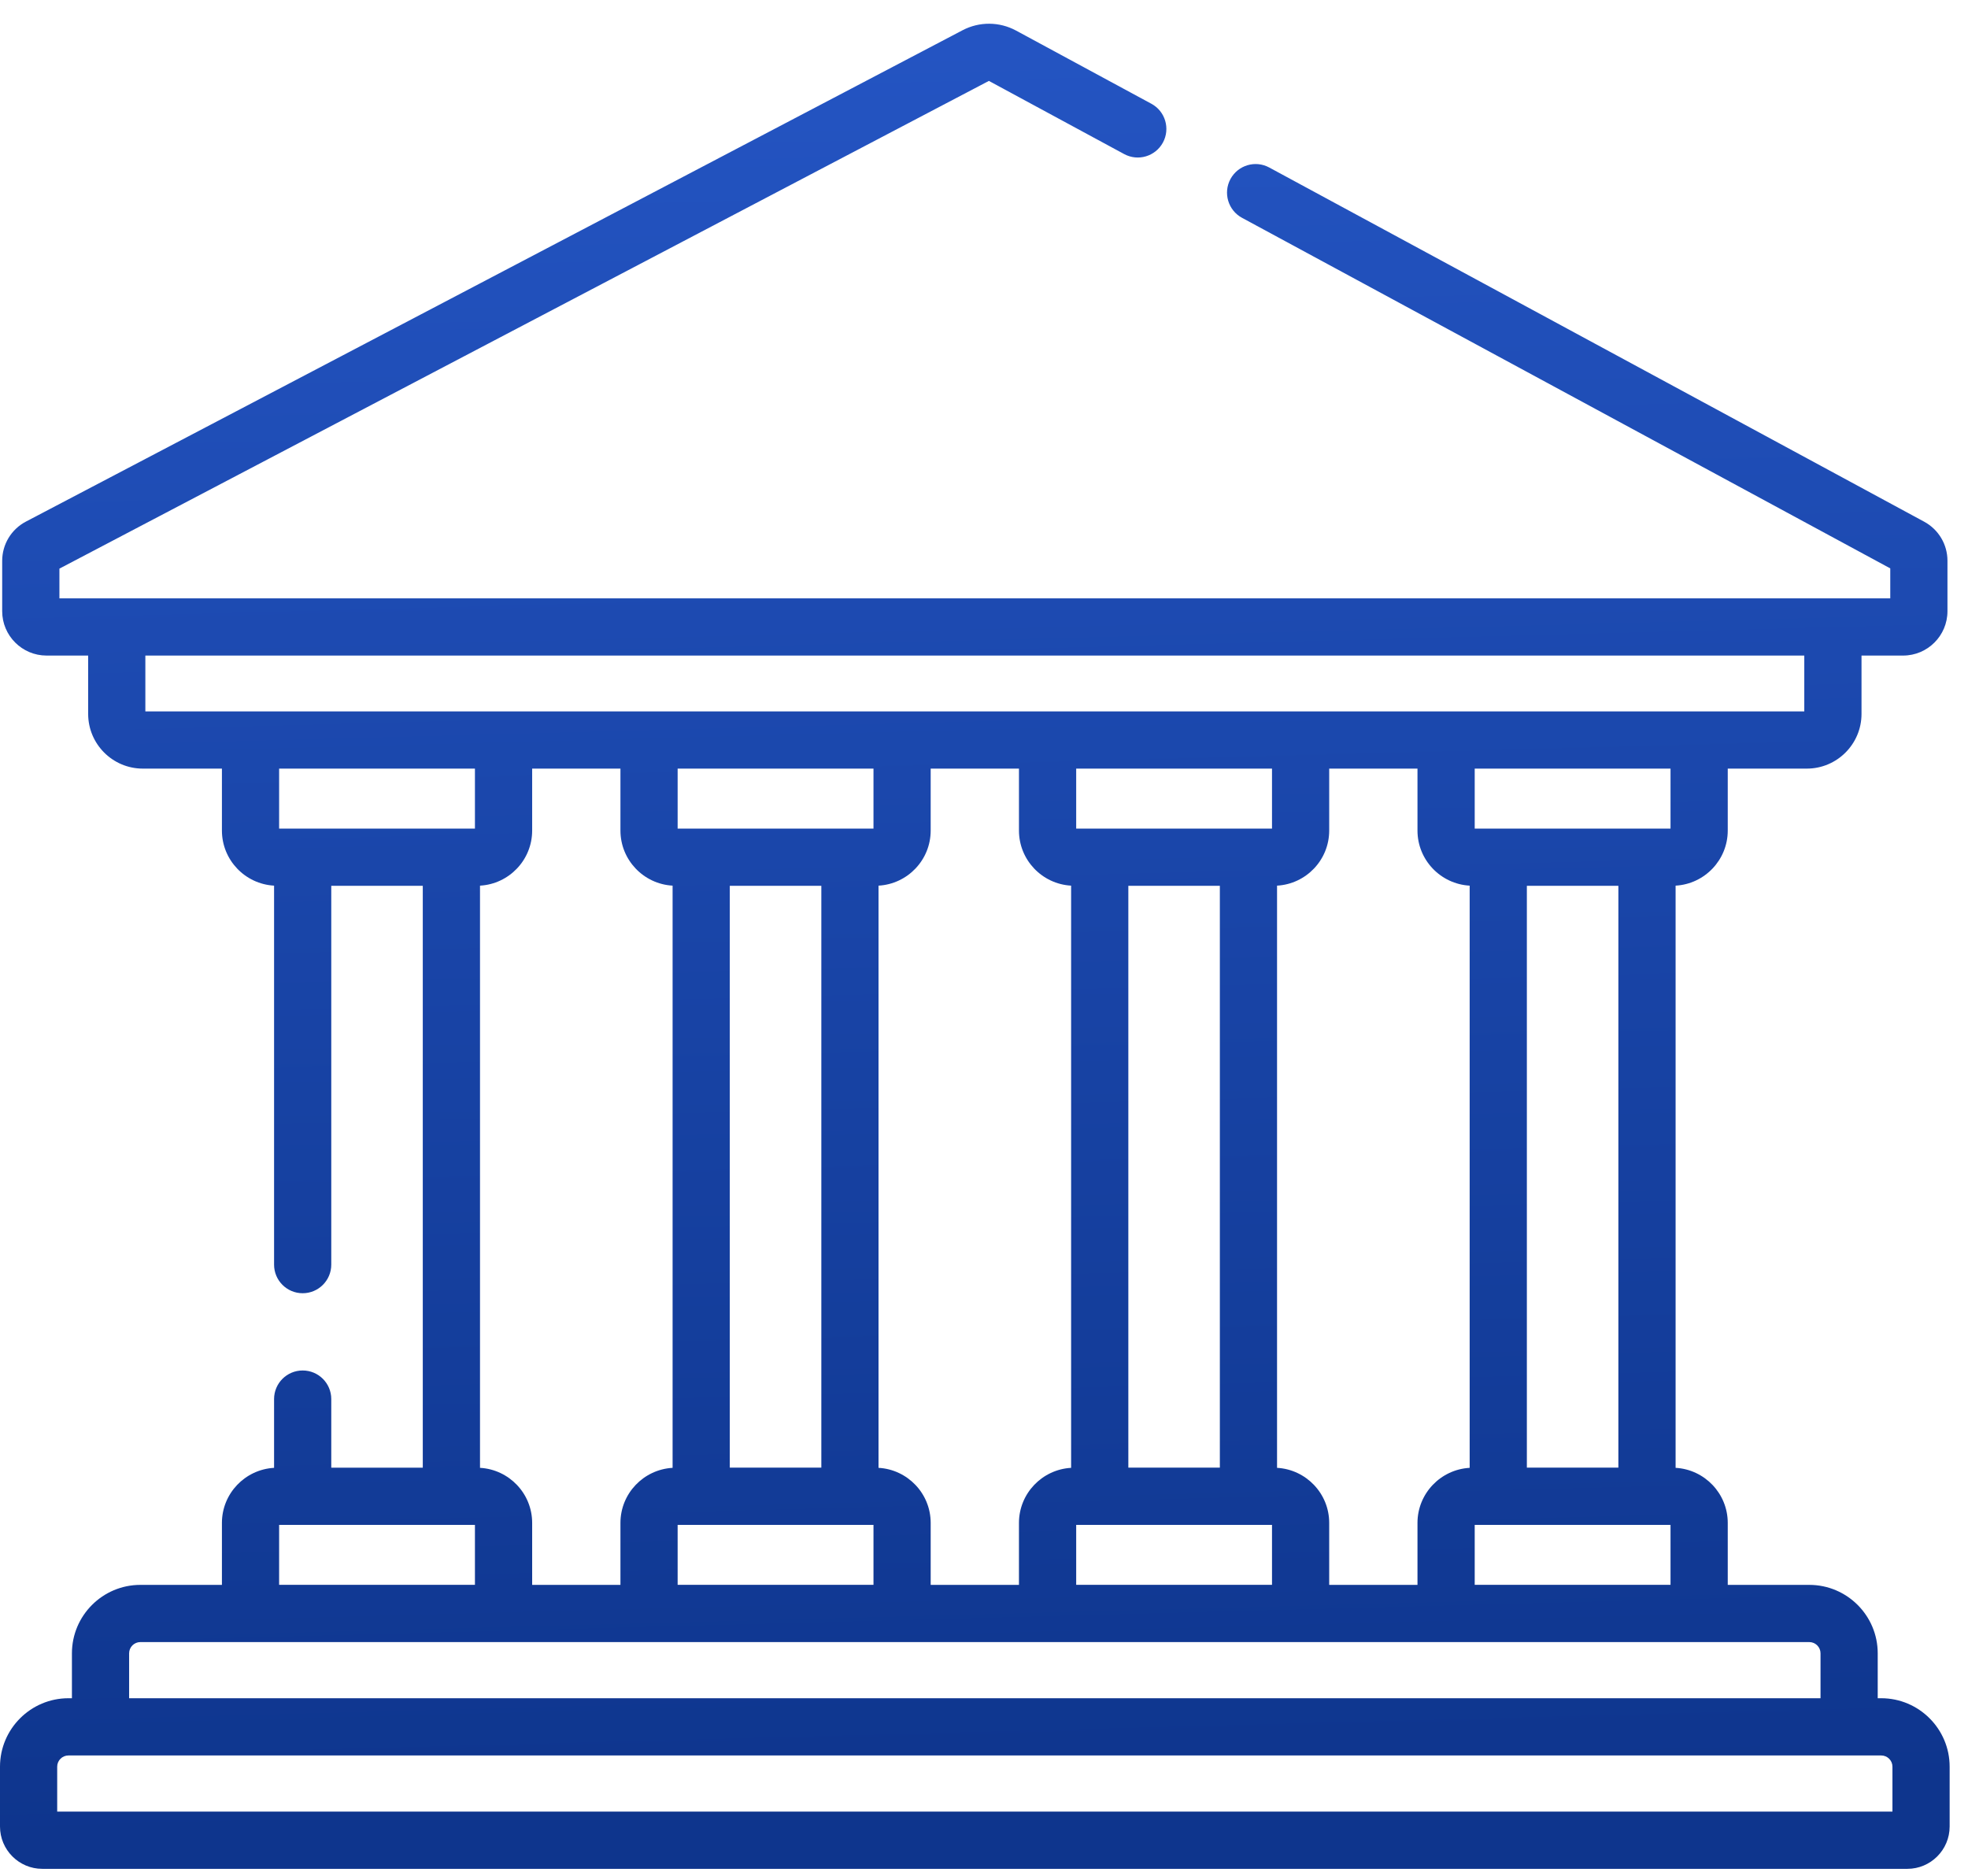 <svg width="64" height="61" viewBox="0 0 64 61" fill="none" xmlns="http://www.w3.org/2000/svg">
<path d="M61.177 55.224H61.064V53.764C61.064 52.536 60.066 51.538 58.838 51.538H56.187V49.523C56.187 48.567 55.434 47.785 54.491 47.732V28.8C55.434 28.747 56.187 27.965 56.187 27.008V24.994H58.759C59.739 24.994 60.537 24.196 60.537 23.216V21.318H61.889C62.685 21.318 63.332 20.671 63.332 19.875V18.234C63.332 17.704 63.042 17.218 62.575 16.965L41.276 5.447C40.824 5.202 40.26 5.37 40.015 5.822C39.771 6.274 39.939 6.839 40.391 7.083L61.472 18.483V19.458H1.932V18.491L32.159 2.631L36.558 5.01C37.01 5.255 37.574 5.086 37.819 4.635C38.063 4.183 37.895 3.618 37.443 3.374L33.044 0.995C32.5 0.701 31.849 0.697 31.302 0.984L0.844 16.961C0.367 17.211 0.071 17.701 0.071 18.239V19.875C0.071 20.671 0.719 21.318 1.514 21.318H2.867V23.216C2.867 24.196 3.664 24.994 4.644 24.994H7.217V27.008C7.217 27.965 7.969 28.747 8.913 28.8V41.124C8.913 41.638 9.329 42.054 9.843 42.054C10.356 42.054 10.773 41.638 10.773 41.124V28.805H13.749V47.727H10.773V45.496C10.773 44.982 10.357 44.566 9.843 44.566C9.329 44.566 8.913 44.982 8.913 45.496V47.732C7.969 47.785 7.217 48.567 7.217 49.523V51.538H4.565C3.338 51.538 2.339 52.536 2.339 53.764V55.224H2.226C0.999 55.224 0 56.223 0 57.45V59.396C0 60.154 0.617 60.772 1.375 60.772H62.028C62.786 60.772 63.403 60.154 63.403 59.396V57.45C63.403 56.223 62.405 55.224 61.177 55.224ZM4.727 23.134V21.318H58.676V23.134H4.727ZM54.326 49.587V51.537H47.958V49.587H54.326ZM49.654 47.726V28.805H52.63V47.726H49.654ZM47.958 26.945V24.994H54.326V26.945H47.958ZM41.53 47.732V28.8C42.474 28.747 43.226 27.965 43.226 27.008V24.994H46.097V27.008C46.097 27.965 46.85 28.747 47.794 28.8V47.732C46.85 47.785 46.097 48.567 46.097 49.523V51.538H43.226V49.523C43.226 48.567 42.474 47.785 41.53 47.732ZM41.366 49.587V51.537H34.998V49.587H41.366ZM36.694 47.726V28.805H39.67V47.726H36.694ZM34.998 26.945V24.994H41.366V26.945H34.998ZM28.57 47.732V28.8C29.514 28.747 30.266 27.965 30.266 27.008V24.994H33.137V27.008C33.137 27.965 33.889 28.747 34.833 28.8V47.732C33.889 47.785 33.137 48.567 33.137 49.523V51.538H30.266V49.523C30.266 48.567 29.514 47.785 28.57 47.732ZM27.64 49.587H28.406V51.537H22.037V49.587H22.803H27.64ZM23.733 47.726V28.805H26.71V47.726H23.733ZM22.037 26.945V24.994H28.406V26.945H22.037ZM15.61 47.732V28.8C16.554 28.747 17.306 27.965 17.306 27.008V24.994H20.177V27.008C20.177 27.965 20.929 28.747 21.873 28.8V47.732C20.929 47.785 20.177 48.567 20.177 49.523V51.538H17.306V49.523C17.306 48.567 16.554 47.785 15.61 47.732ZM9.077 26.945V24.994H15.445V26.945H9.077ZM9.077 49.587H9.843H14.68H15.445V51.537H9.077V49.587ZM4.199 53.764C4.199 53.562 4.363 53.398 4.565 53.398H58.838C59.04 53.398 59.204 53.562 59.204 53.764V55.224H4.199V53.764ZM61.543 58.911H1.86V57.45C1.86 57.249 2.024 57.085 2.226 57.085H61.177C61.379 57.085 61.543 57.249 61.543 57.45V58.911Z" fill="url(#paint0_linear_45:379)"/>
<defs>
<linearGradient id="paint0_linear_45:379" x1="-25.074" y1="-63.475" x2="-21.767" y2="60.528" gradientUnits="userSpaceOnUse">
<stop stop-color="#3D78FF"/>
<stop offset="1" stop-color="#0E358D"/>
</linearGradient>
</defs>
</svg>
